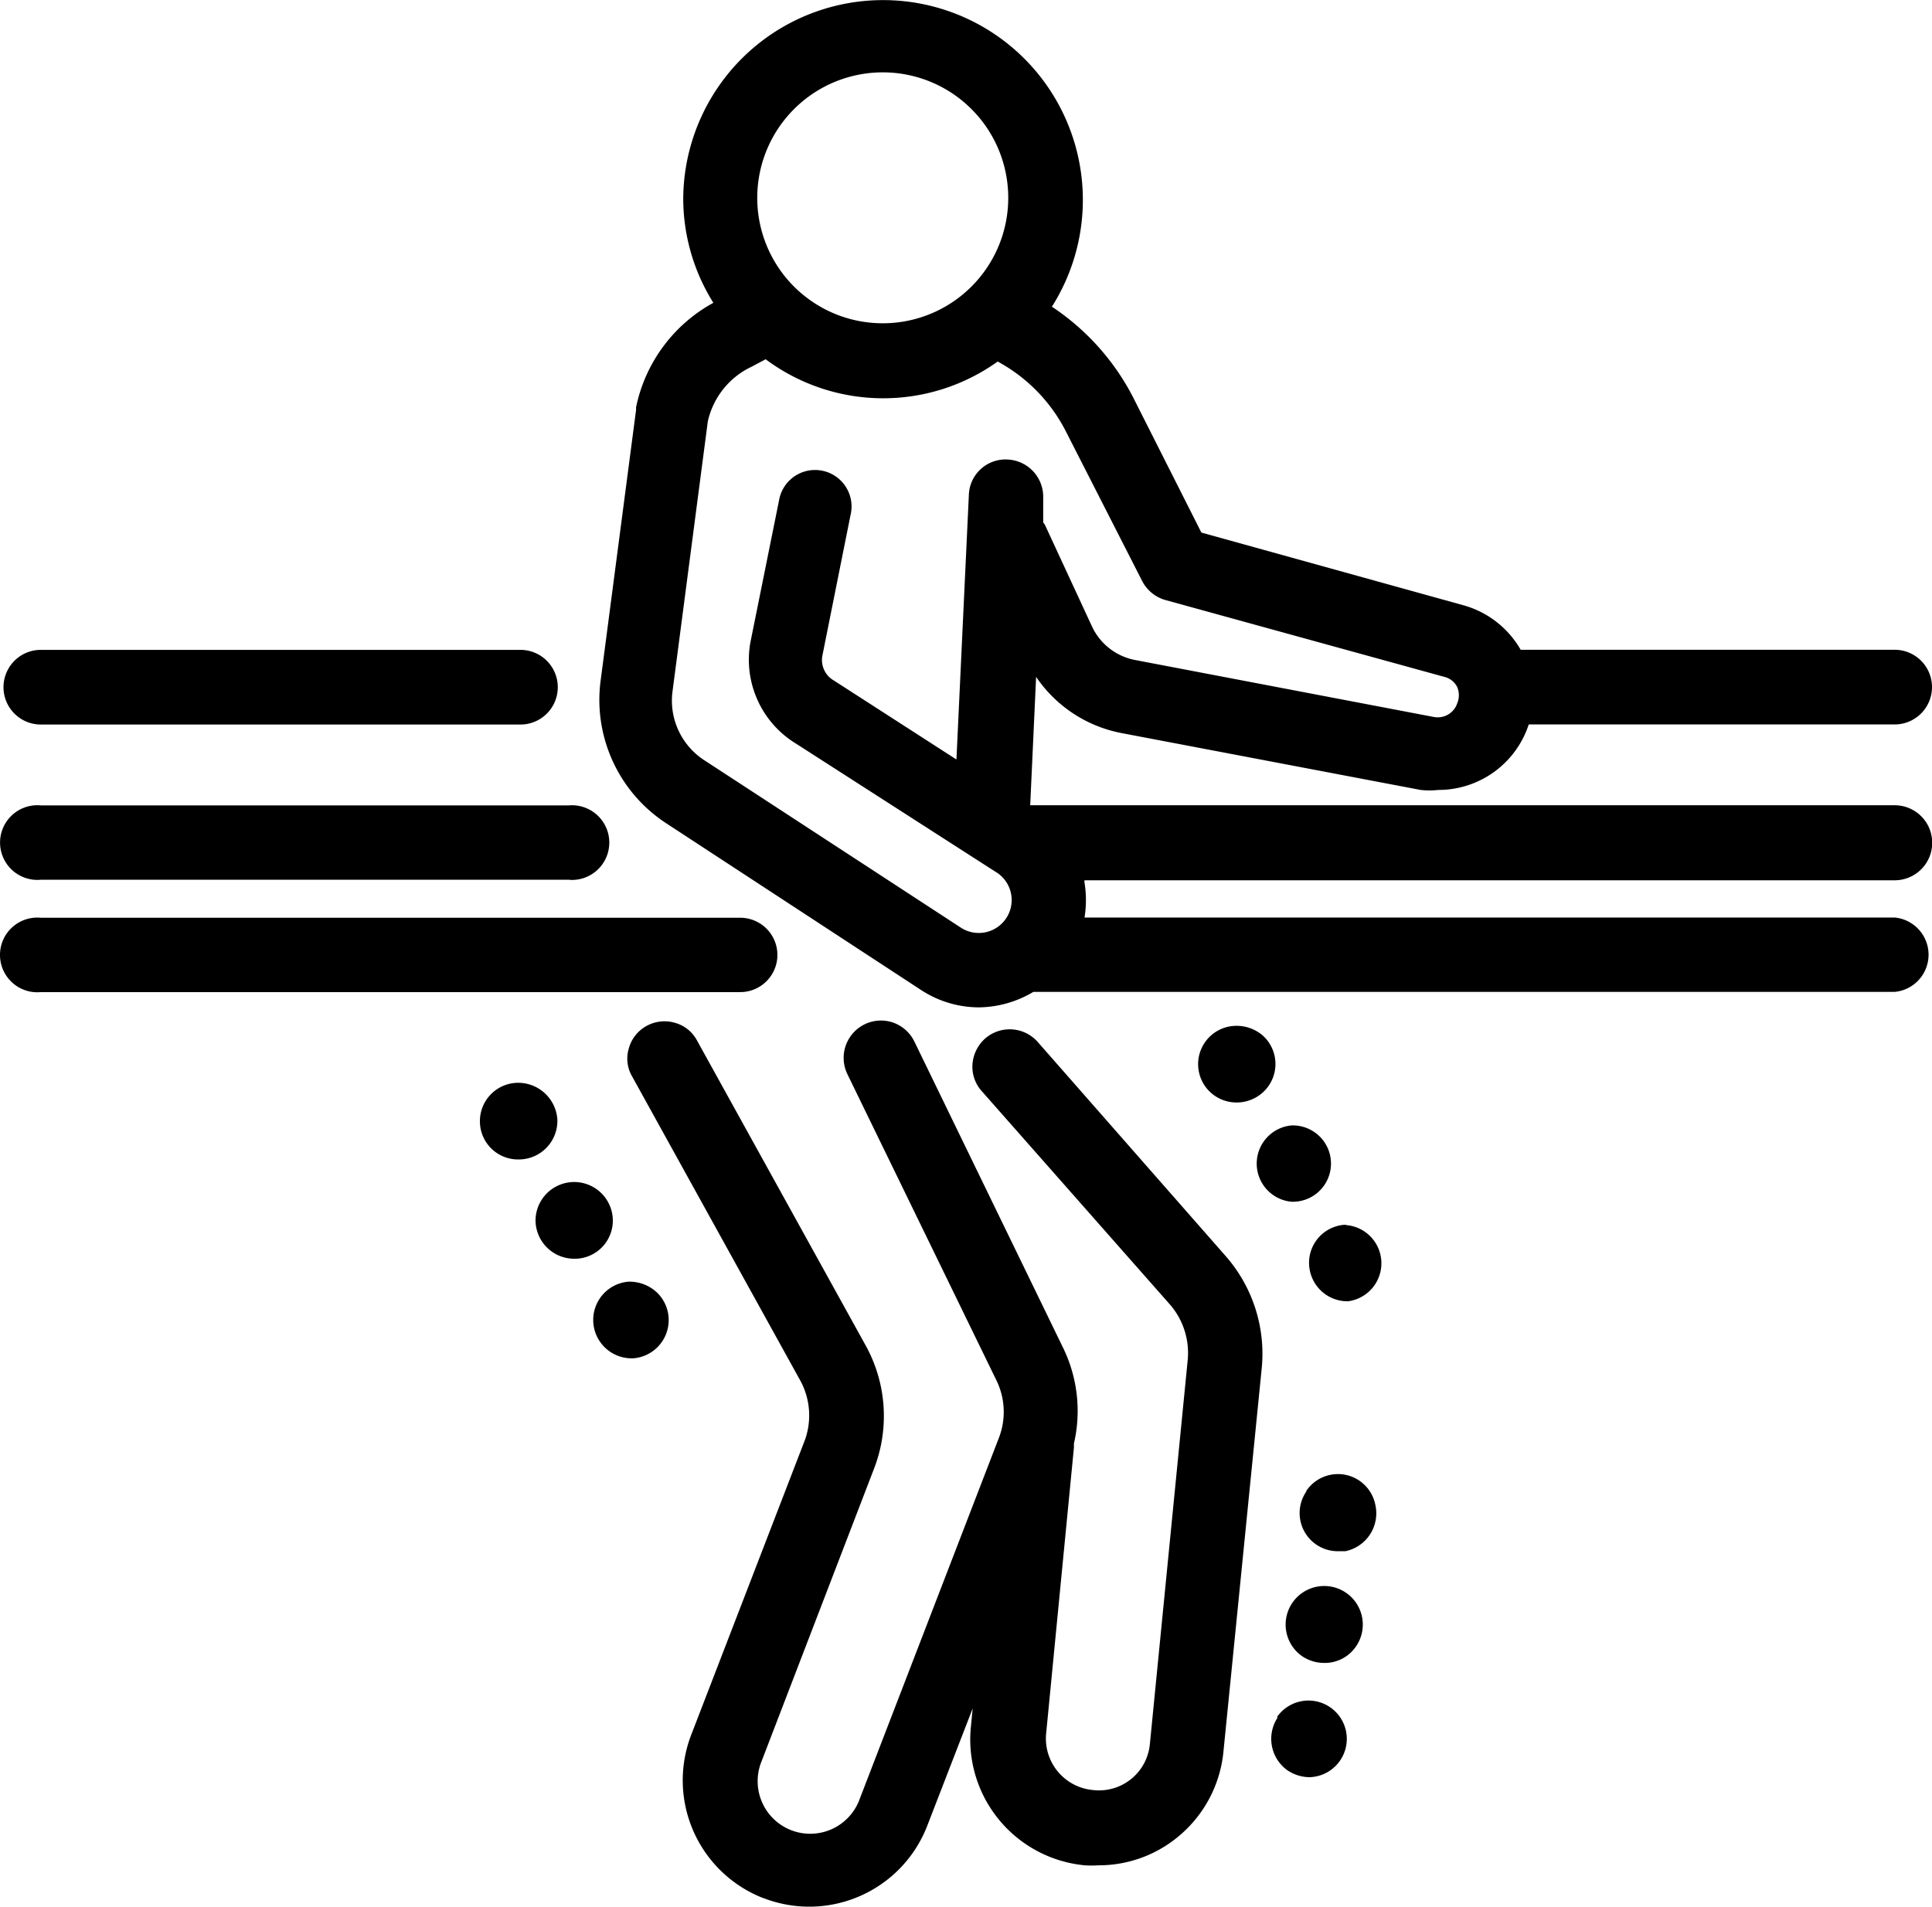 <svg xmlns="http://www.w3.org/2000/svg" width="60.788" height="60" viewBox="0 0 60.788 60">
  <path d="M24.012,59.729a3.978,3.978,0,0,1-2.257-5.154L25.331,45.3a2.294,2.294,0,0,0-.144-1.844l-5.3-9.586a1.11,1.11,0,0,1-.1-.886,1.151,1.151,0,0,1,.557-.7,1.167,1.167,0,0,1,.886-.1,1.126,1.126,0,0,1,.7.557l5.308,9.6a4.588,4.588,0,0,1,.258,3.886l-3.535,9.2A1.654,1.654,0,1,0,27.053,56.6l4.37-11.338a2.258,2.258,0,0,0-.072-1.825L26.661,33.8A1.175,1.175,0,0,1,28.1,32.178a1.187,1.187,0,0,1,.671.6l4.679,9.637a4.54,4.54,0,0,1,.34,3.01v.123l-.877,9.029a1.628,1.628,0,0,0,1.474,1.752,1.607,1.607,0,0,0,1.793-1.453L37.37,42.794a2.328,2.328,0,0,0-.557-1.741l-5.927-6.721a1.144,1.144,0,0,1-.288-.845,1.2,1.2,0,0,1,.391-.8,1.175,1.175,0,0,1,1.66.1l5.916,6.74A4.659,4.659,0,0,1,39.7,43.041l-1.206,12.08a3.958,3.958,0,0,1-1.442,2.69,3.912,3.912,0,0,1-2.5.887,2.926,2.926,0,0,1-.423,0,3.978,3.978,0,0,1-3.586-4.309l.061-.628-1.432,3.7a3.98,3.98,0,0,1-5.154,2.267Zm16.512-4.009a1.216,1.216,0,0,1-.319-1.68h-.032A1.206,1.206,0,1,1,41.2,55.925,1.259,1.259,0,0,1,40.524,55.719Zm1.123-3.391a1.24,1.24,0,0,1-.67-.206,1.214,1.214,0,1,1,1.7-.33,1.192,1.192,0,0,1-1,.537Zm.443-3.515a1.2,1.2,0,0,1-.99-1.876v-.02a1.2,1.2,0,0,1,2.175.443,1.217,1.217,0,0,1-.948,1.453Zm-22.222-6.07a1.208,1.208,0,0,1-.093-2.412,1.265,1.265,0,0,1,.906.351,1.206,1.206,0,0,1-.763,2.061Zm21.32-2.974a1.2,1.2,0,0,1,1.18-1.231l-.051.01a1.206,1.206,0,0,1,.1,2.4H42.4A1.207,1.207,0,0,1,41.189,39.769ZM16.85,38.41a1.216,1.216,0,0,1,2.431-.047,1.2,1.2,0,0,1-1.154,1.247h-.062A1.216,1.216,0,0,1,16.85,38.41Zm23.777-.594a1.206,1.206,0,0,1,0-2.4,1.2,1.2,0,1,1,.1,2.4ZM15.1,35.306a1.206,1.206,0,0,1,1.18-1.232,1.237,1.237,0,0,1,1.257,1.155,1.215,1.215,0,0,1-1.206,1.257h-.027A1.2,1.2,0,0,1,15.1,35.306Zm23.824-.613a1.206,1.206,0,0,1-.041-2.412,1.26,1.26,0,0,1,.865.32,1.206,1.206,0,0,1,.062,1.7,1.228,1.228,0,0,1-.835.391ZM28.97,31.147,20.951,25.9a4.638,4.638,0,0,1-2.061-4.421L20.013,12.9v-.083a4.866,4.866,0,0,1,2.432-3.288,6.192,6.192,0,0,1-.948-3.3,6.287,6.287,0,1,1,11.6,3.422,7.6,7.6,0,0,1,2.546,2.835L37.8,16.759l8.246,2.288a3,3,0,0,1,1.8,1.4H59.613a1.175,1.175,0,1,1,0,2.35H48.1a2.988,2.988,0,0,1-2.845,2.061,2.428,2.428,0,0,1-.557,0l-9.43-1.793A4.2,4.2,0,0,1,32.6,21.3l-.186,4.04h27.2a1.18,1.18,0,0,1,0,2.361H34.123a.19.19,0,0,0,0,.072,3.432,3.432,0,0,1,0,1.1h25.49a1.175,1.175,0,0,1,0,2.34h-27.1A3.412,3.412,0,0,1,30.8,31.7,3.335,3.335,0,0,1,28.97,31.147Zm-6.7-17.883-1.113,8.514a2.236,2.236,0,0,0,1.032,2.164l8.039,5.247a1.035,1.035,0,1,0,1.083-1.763l-6.257-4.02a3.092,3.092,0,0,1-1.442-3.2l.9-4.463a1.149,1.149,0,1,1,2.247.474l-.887,4.432a.742.742,0,0,0,.361.763L30.093,23.9l.391-8.328A1.154,1.154,0,0,1,31.7,14.46a1.175,1.175,0,0,1,1.123,1.216v.763l.052.072,1.494,3.226a1.886,1.886,0,0,0,1.34,1.031l9.4,1.793a.648.648,0,0,0,.742-.432.663.663,0,0,0,0-.506.61.61,0,0,0-.392-.319l-8.791-2.422a1.185,1.185,0,0,1-.732-.6l-2.412-4.731a5.159,5.159,0,0,0-2.134-2.174,6.185,6.185,0,0,1-7.3-.072l-.484.258H23.6A2.507,2.507,0,0,0,22.27,13.264Zm2.71-9.827a3.947,3.947,0,0,0,2.815,6.736h-.01a3.948,3.948,0,1,0-2.805-6.736ZM.176,30.669a1.175,1.175,0,0,1,1.109-1.789H23.29a1.17,1.17,0,0,1,0,2.34H1.285q-.055.005-.11.005A1.174,1.174,0,0,1,.176,30.669ZM17.9,27.684H1.285a1.175,1.175,0,1,1,0-2.34H17.9a1.175,1.175,0,1,1,.11,2.346Q17.955,27.69,17.9,27.684ZM1.285,22.8a1.175,1.175,0,0,1,0-2.35h15.09a1.175,1.175,0,1,1,0,2.35Z" transform="translate(0 0)"/>
</svg>
